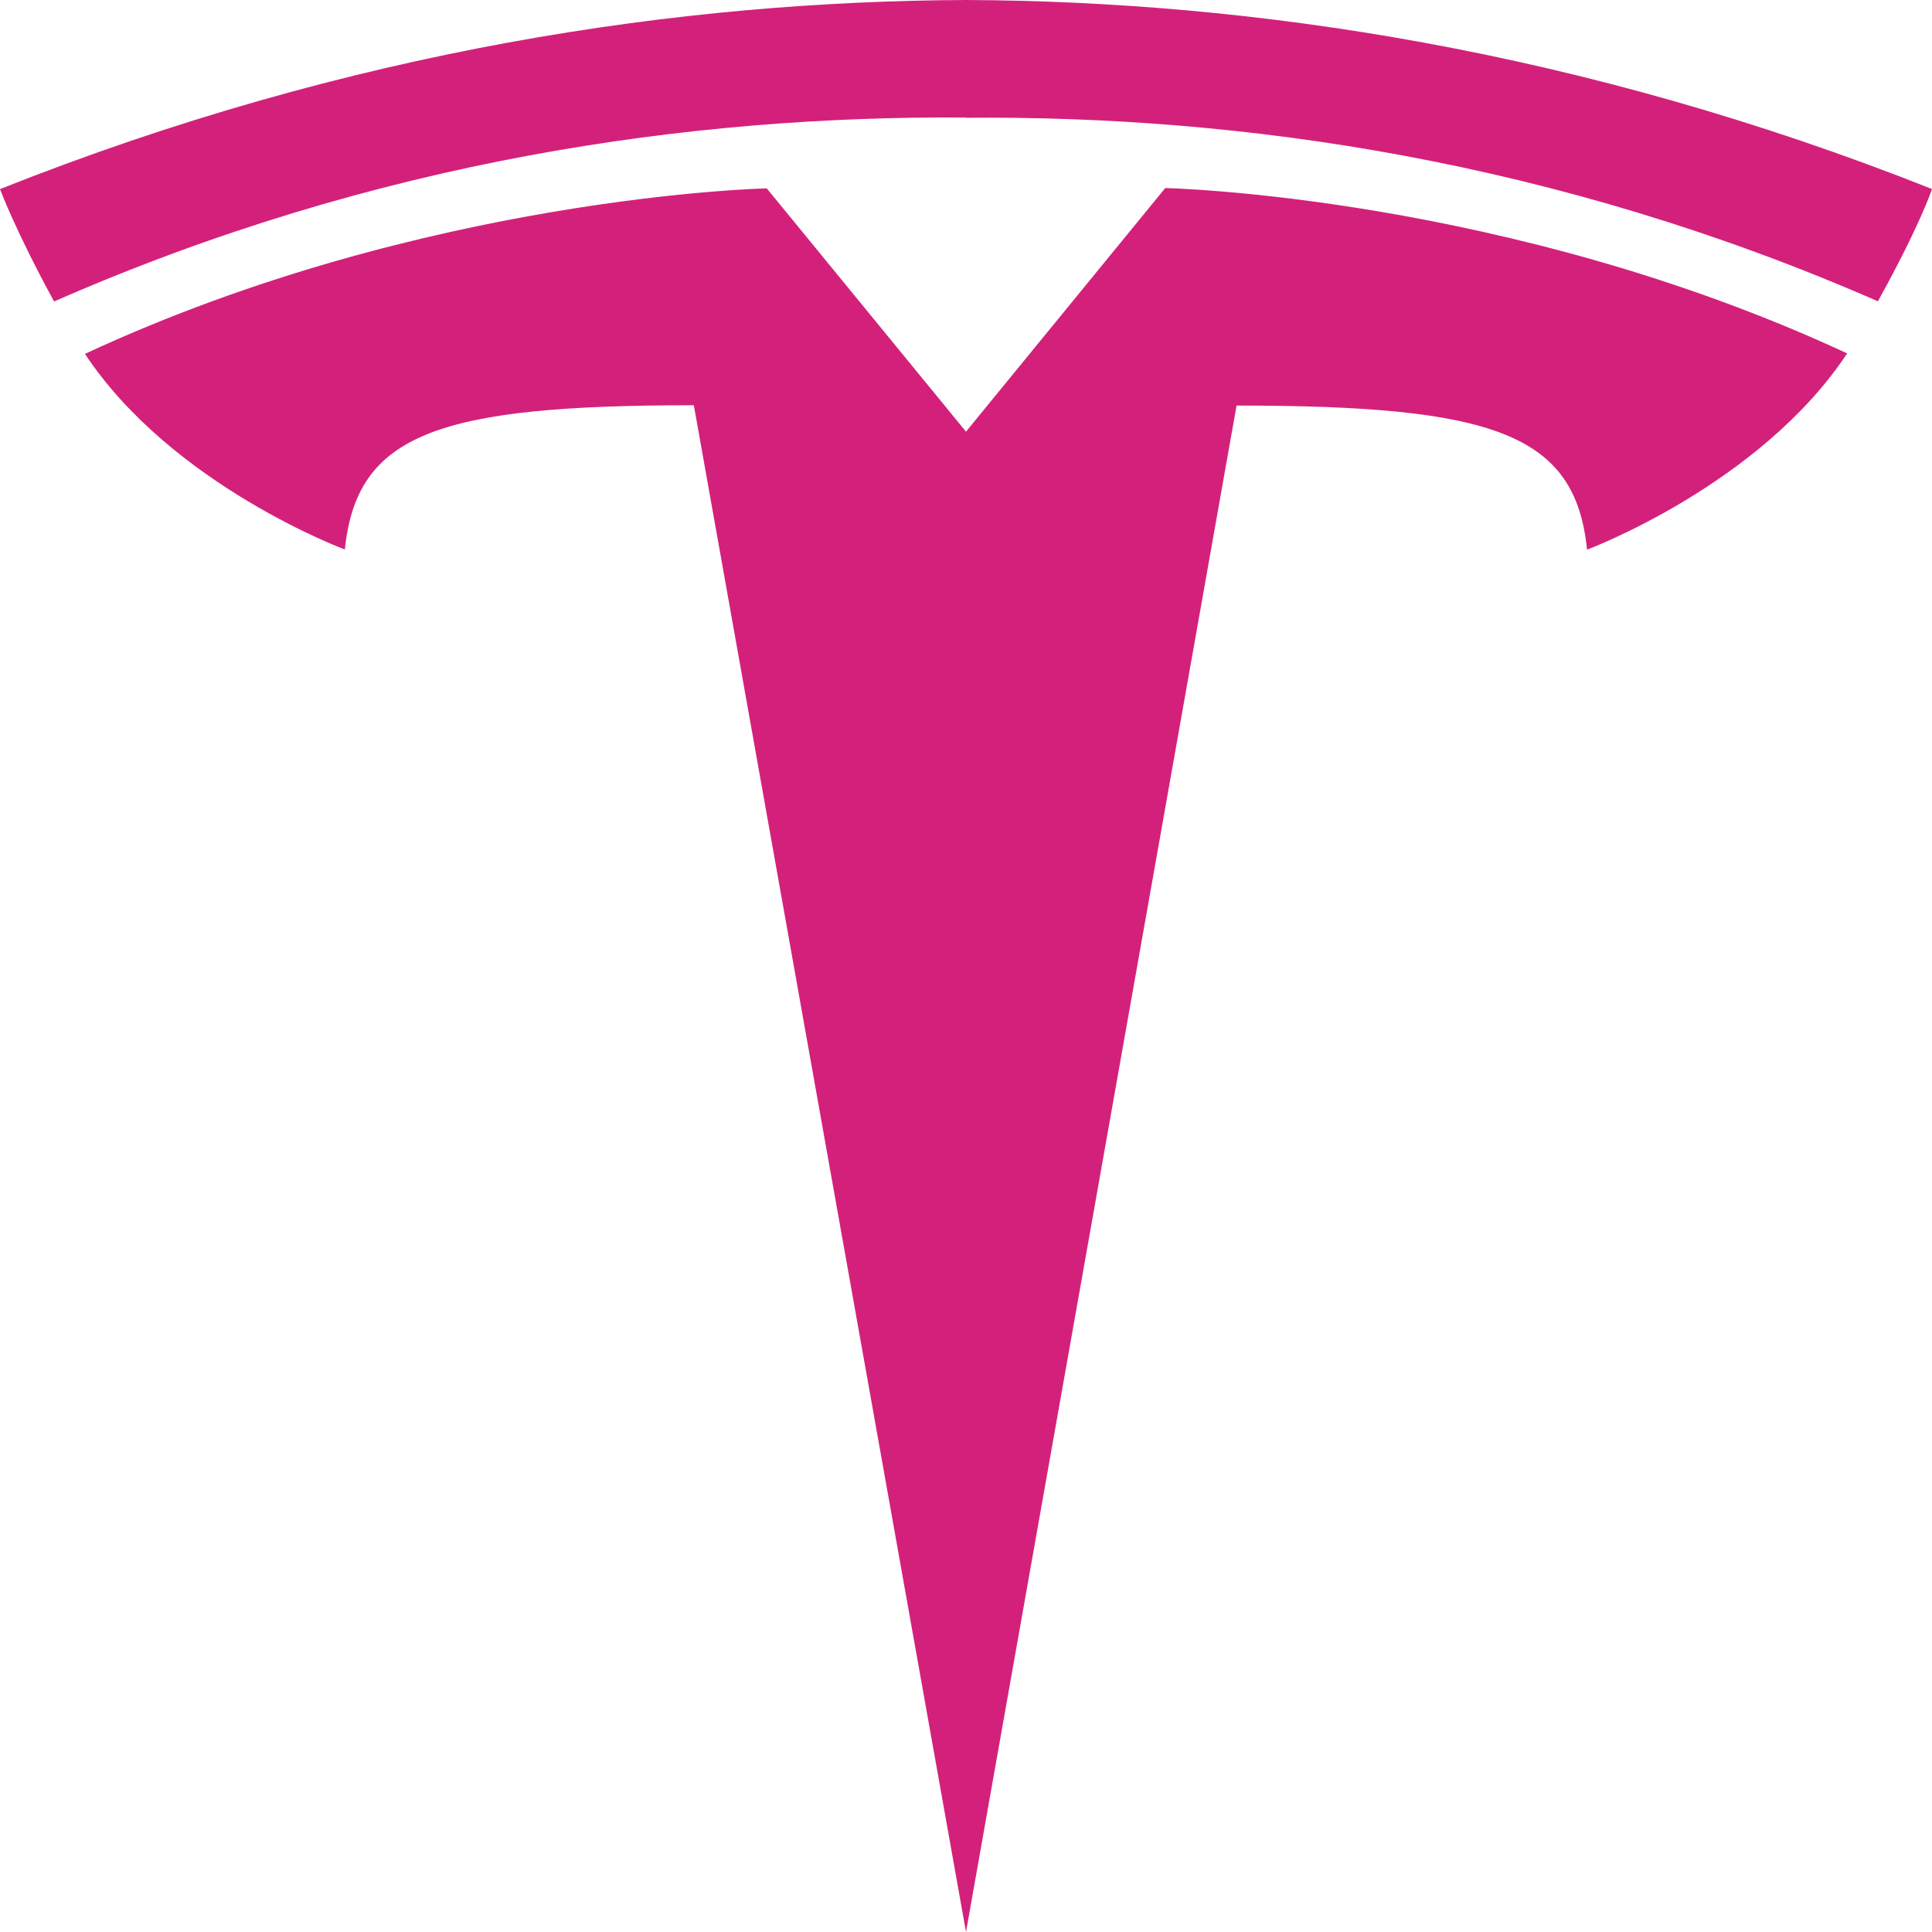 <?xml version="1.0" standalone="no"?><!DOCTYPE svg PUBLIC "-//W3C//DTD SVG 1.1//EN" "http://www.w3.org/Graphics/SVG/1.1/DTD/svg11.dtd"><svg t="1606118448154" class="icon" viewBox="0 0 1024 1024" version="1.1" xmlns="http://www.w3.org/2000/svg" p-id="2158" data-spm-anchor-id="a313x.7781069.0.i0" width="21" height="21" xmlns:xlink="http://www.w3.org/1999/xlink"><defs><style type="text/css"></style></defs><path d="M512 228.779l105.6-129.109s181.12 3.84 361.429 87.637c-46.165 69.803-137.856 104.021-137.856 104.021-6.229-61.397-49.237-76.373-185.771-76.373L512 1024 367.744 214.784c-135.68 0-178.688 15.104-184.96 76.459 0 0-91.563-33.92-137.771-103.68C225.28 103.723 406.4 99.84 406.4 99.84L512 228.779l-0.171 0.085H512v-0.085z m0-166.357c145.707-1.28 312.576 22.528 483.328 97.28 22.827-41.301 28.672-59.52 28.672-59.52C837.333 26.112 662.528 0.64 512 0 361.472 0.64 186.667 26.027 0 100.224c0 0 8.32 22.4 28.672 59.563C199.424 84.864 366.293 61.227 512 62.293v0.128z" p-id="2159" fill="#d3217b"></path></svg>